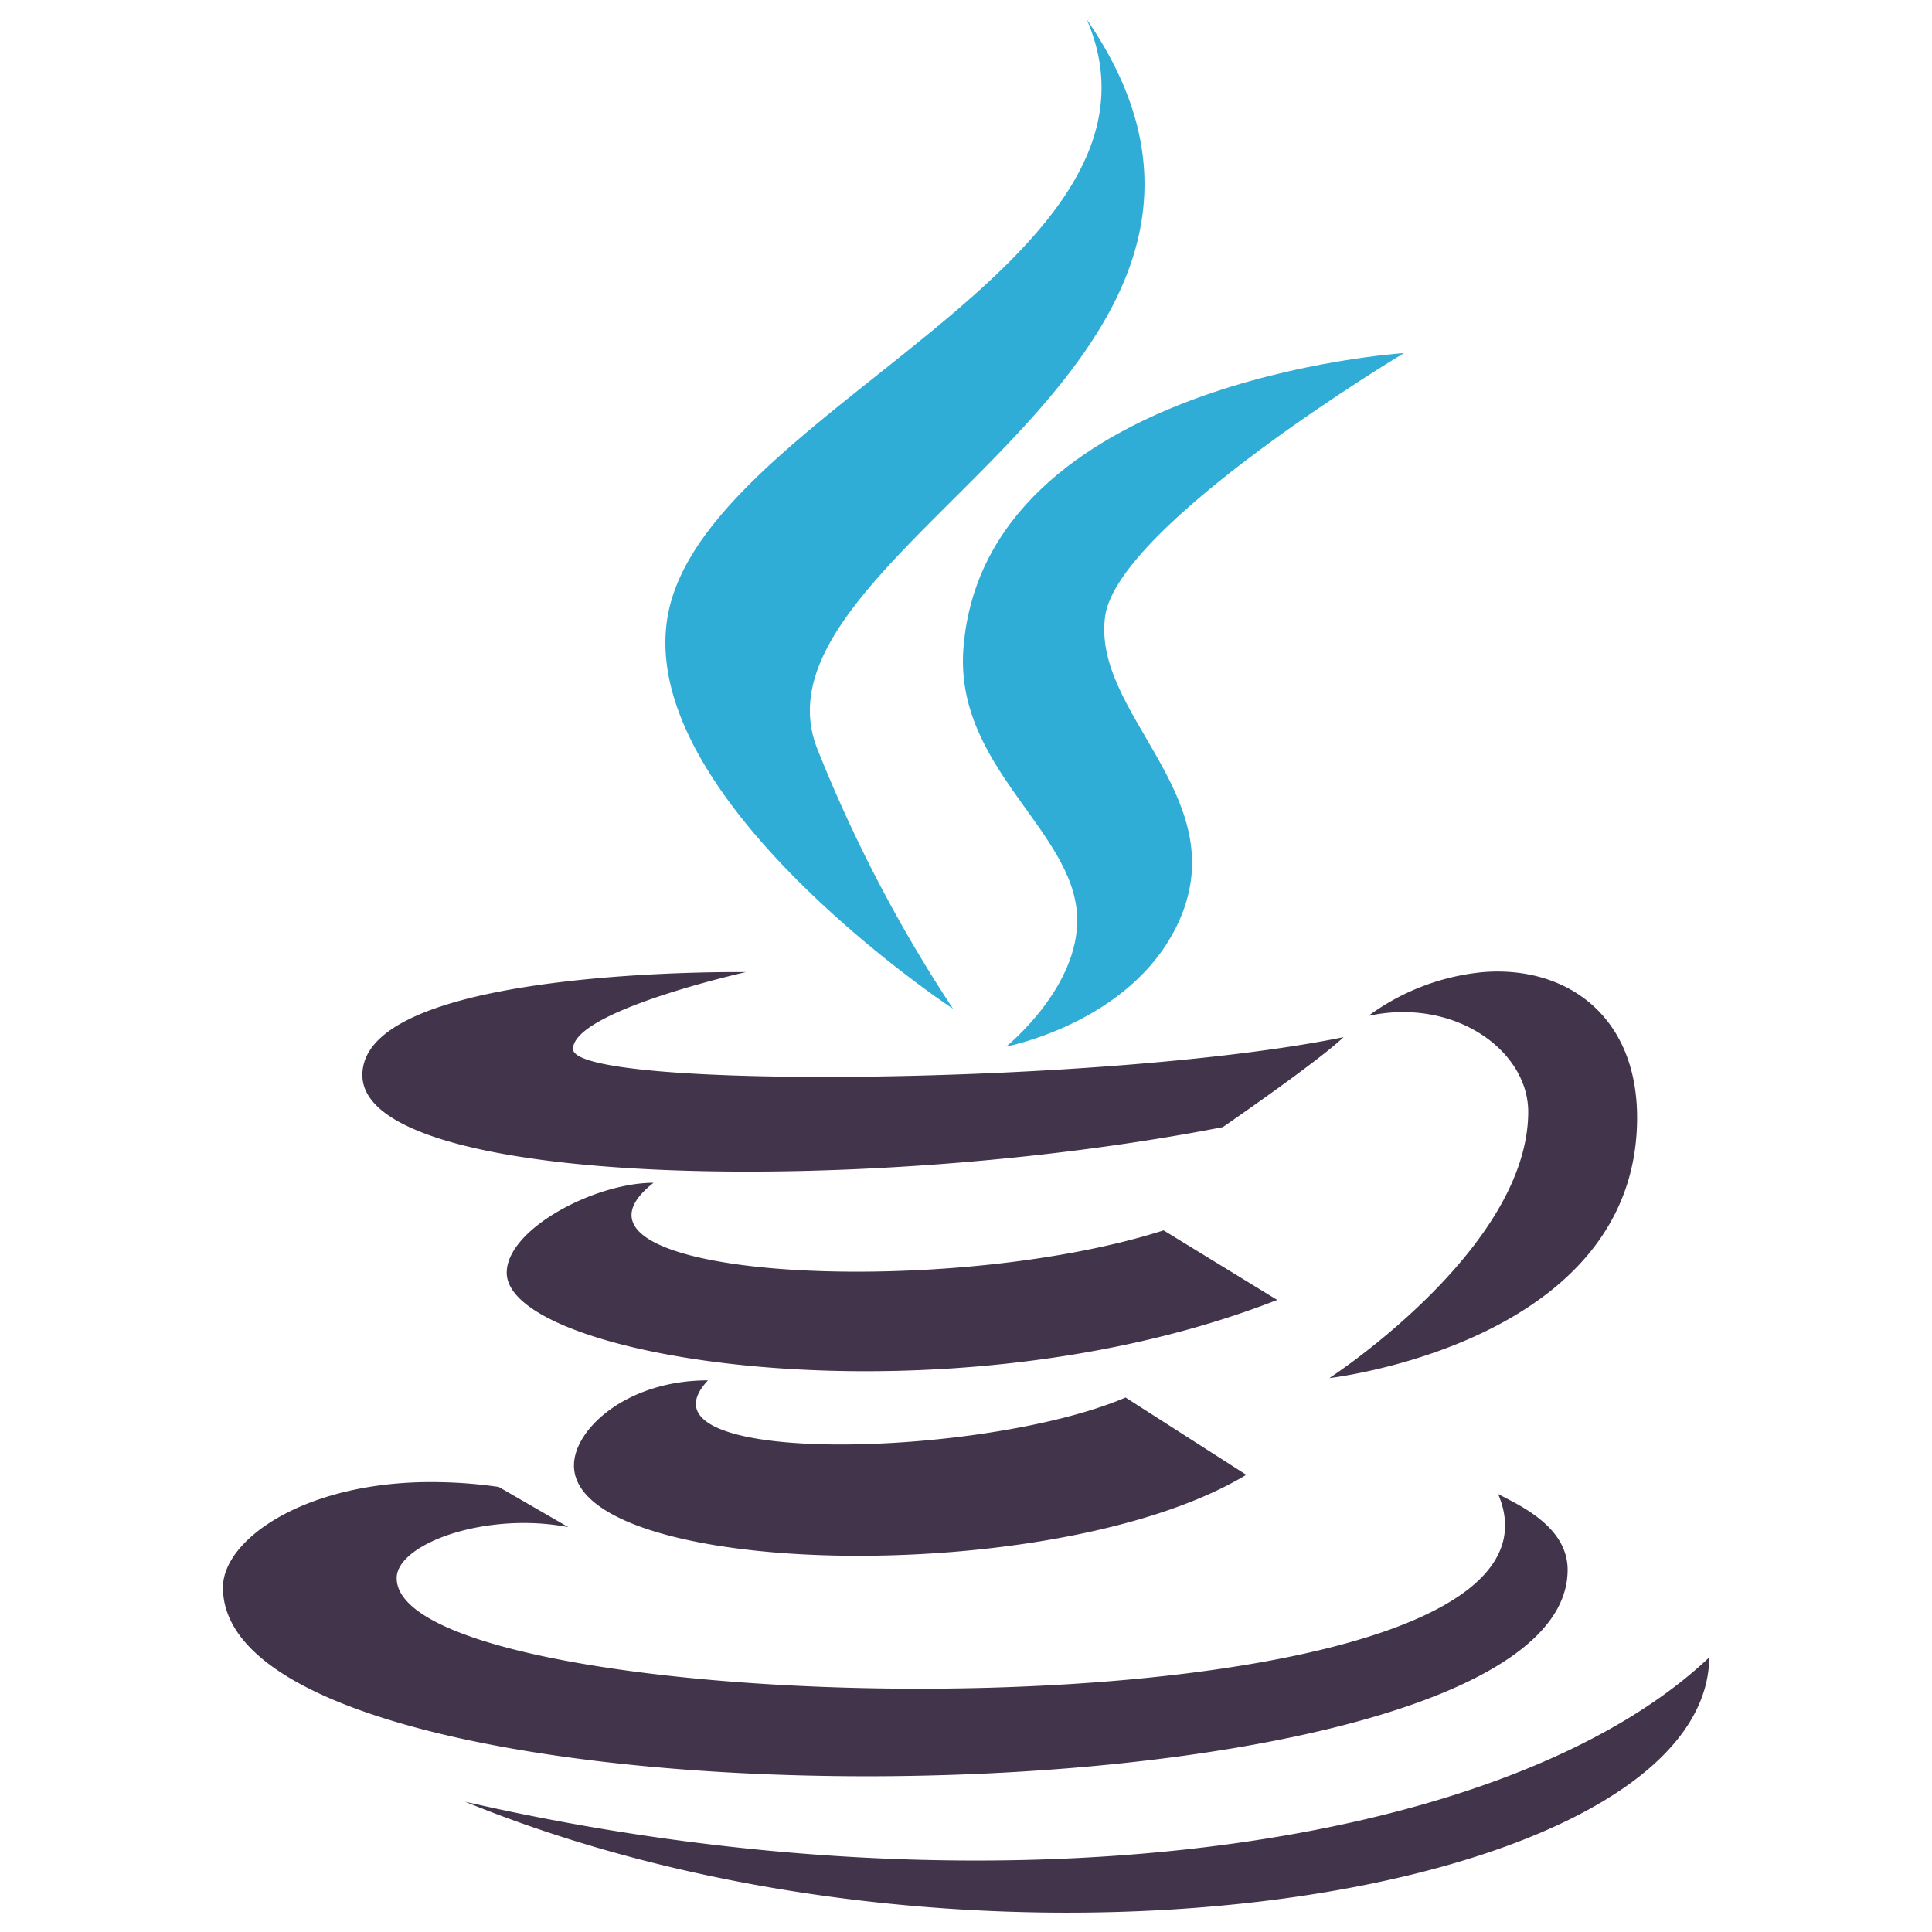 <svg id="Layer_1" data-name="Layer 1" xmlns="http://www.w3.org/2000/svg" width="250" height="250" viewBox="0 0 250 250"><g id="Page-1"><g id="_1.010-Book-a-Dev_Wiz_Team_1" data-name="1.010-Book-a-Dev_Wiz_Team_1"><g id="Wizard"><g id="Group-8"><g id="Java"><g id="icons8-java"><path id="Shape" d="M96.51,125.79s-49.62-.71-49.62,13.32c0,14.66,65,15.76,111.34,6.74,0,0,12.33-8.48,15.62-11.64-30.4,6.2-99.7,6.89-99.7,1.53C74.15,130.8,96.51,125.79,96.51,125.79Zm95.42,0a29.8,29.8,0,0,0-14.86,5.66c11.18-2.41,20.68,4.52,20.68,12.41,0,17.76-25.73,34.46-25.73,34.46s39.82-4.52,39.82-33.7C211.84,131.38,202.63,124.94,191.93,125.79ZM84.57,153.05c-7.62,0-19,6-19,11.64,0,11.39,57.28,20.15,99.7,3.52l-14.7-9C121.82,168.38,68.87,165.38,84.57,153.05Zm7,25.57c-10.43,0-17.3,6.3-17.3,11,0,14.63,62.31,16.1,87,1.22l-15.62-10C127.24,188.71,81,189.9,91.61,178.62ZM56.85,191.79c-17-.34-28,7.3-28,13.63,0,33.7,174,32.15,174-2.29,0-5.73-6.6-8.5-9-9.81C208,226.25,51.33,223.63,51.33,204.2c0-4.42,11.53-8.65,22.21-6.59l-9-5.2A59.77,59.77,0,0,0,56.85,191.79Zm164.33,22.67c-26.46,25.08-93.5,34.17-161,18.68C127.66,260.75,220.85,245.26,221.18,214.46Z" fill="#12021e" opacity="0.8" style="isolation:isolate"/><path id="Path" d="M140.62,2.5C154.1,33.69,92.3,52.94,86.56,78.92c-5.27,23.87,36.72,51.61,36.76,51.61a184.93,184.93,0,0,1-17.46-33.38C95,71.15,171.73,47.62,140.62,2.5Z" fill="#2fadd6"/><path id="Path-2" data-name="Path" d="M181.67,45.69s-54.22,3.48-57,38.13c-1.22,15.43,14.27,23.55,14.71,34.77.36,9.17-9.19,16.84-9.19,16.84s17.38-3.31,22.82-17.3c6-15.53-11.76-26-10-38.44C144.79,67.8,181.67,45.69,181.67,45.69Z" fill="#2fadd6"/></g></g></g></g></g></g></svg>